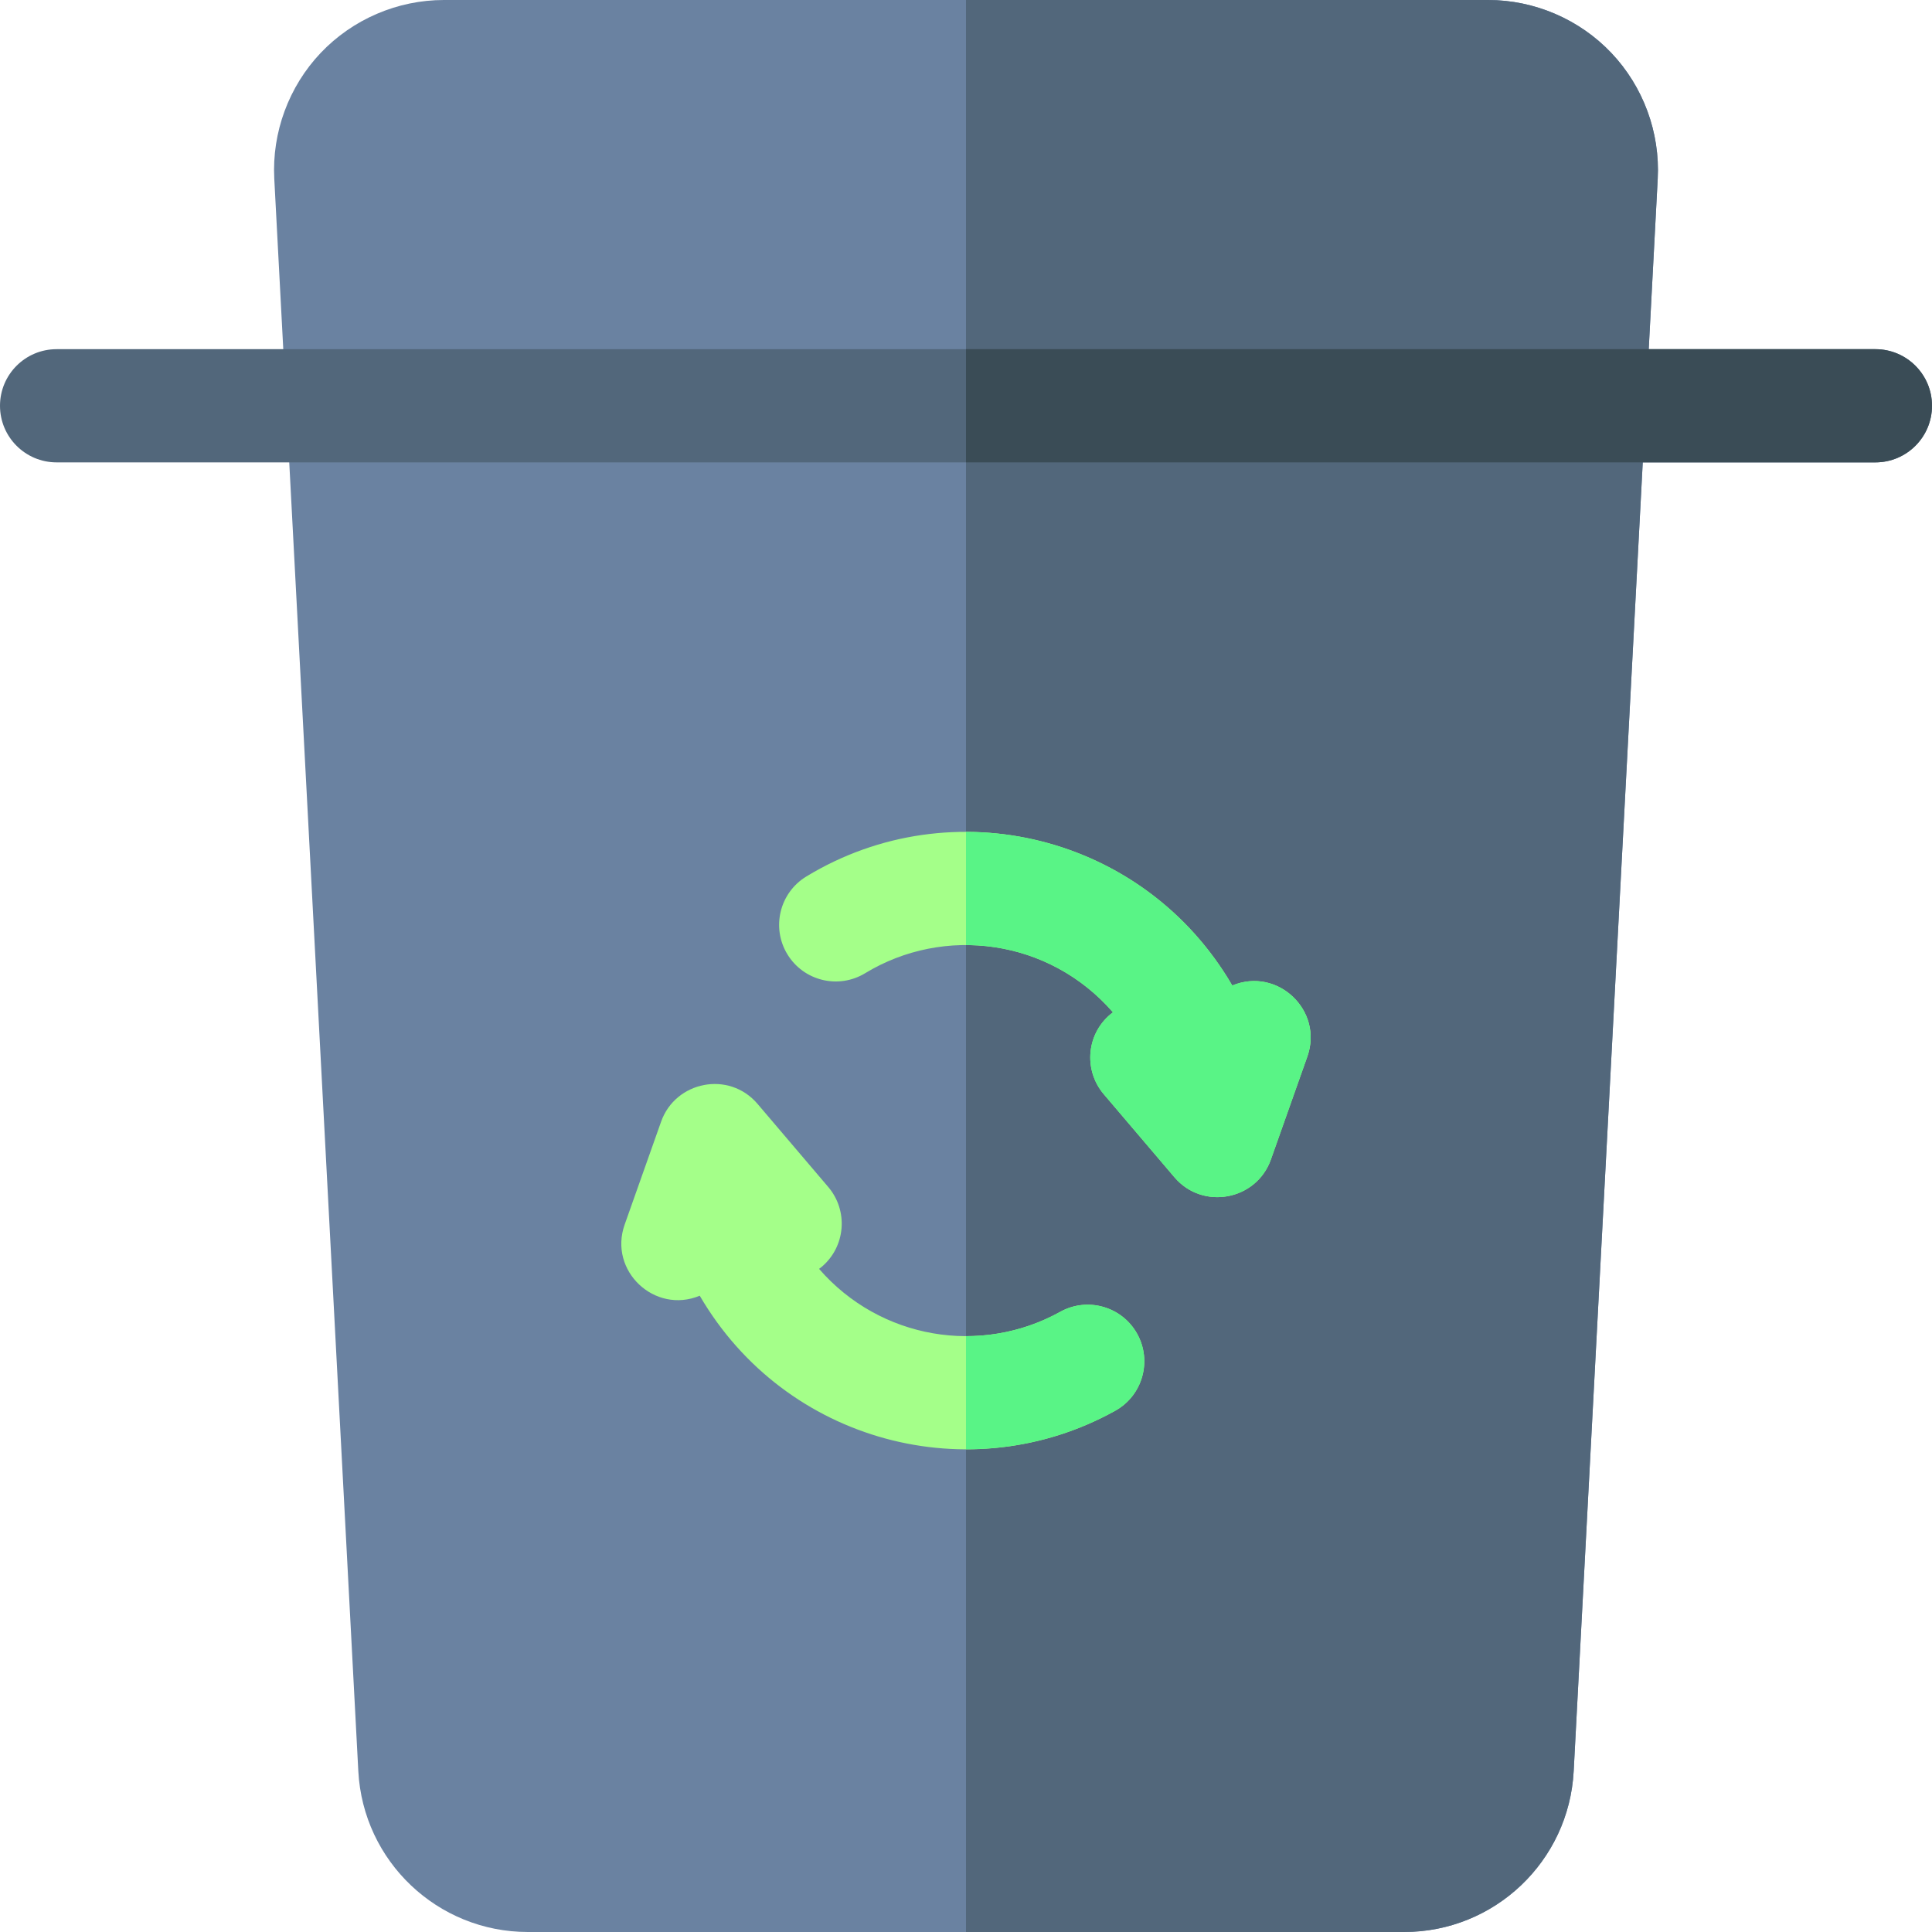 <?xml version="1.0" encoding="iso-8859-1"?>
<!-- Generator: Adobe Illustrator 19.0.0, SVG Export Plug-In . SVG Version: 6.00 Build 0)  -->
<svg version="1.1" id="Capa_1" xmlns="http://www.w3.org/2000/svg" xmlns:xlink="http://www.w3.org/1999/xlink" x="0px" y="0px"
	 viewBox="0 0 512 512" style="enable-background:new 0 0 512 512;" xml:space="preserve">
<path style="fill:#6A82A1;" d="M372.104,512H139.896c-23.937,0-43.676-18.725-44.938-42.628l-22.271-422
	C72.04,35.099,76.52,22.946,84.978,14.03C93.436,5.113,105.335,0,117.625,0h276.75c12.29,0,24.189,5.114,32.647,14.03
	s12.938,21.068,12.29,33.342l-22.271,422C415.78,493.275,396.041,512,372.104,512z"/>
<g>
	<path style="fill:#52677B;" d="M427.022,14.03C418.564,5.114,406.665,0,394.375,0H256v512h116.104
		c23.937,0,43.676-18.725,44.938-42.628l22.271-422C439.96,35.099,435.48,22.946,427.022,14.03z"/>
	<path style="fill:#52677B;" d="M497,122.535H15c-8.284,0-15-6.716-15-15s6.716-15,15-15h482c8.284,0,15,6.716,15,15
		S505.284,122.535,497,122.535z"/>
</g>
<g>
	<path style="fill:#A4FF89;" d="M326.567,261.167c-23.295-39.992-74.29-52.349-112.883-28.887
		c-7.079,4.304-9.329,13.53-5.025,20.609s13.531,9.327,20.609,5.025c20.892-12.701,48.719-9.154,65.673,10.357
		c-7.101,5.334-7.904,15.274-2.432,21.704l18.731,22.014c7.502,8.824,21.742,6.103,25.563-4.714l9.655-27.267
		C350.789,267.78,338.546,256.183,326.567,261.167z"/>
	<path style="fill:#A4FF89;" d="M280.972,347.644c-20.986,11.651-47.667,7.315-63.912-11.379c0.244-0.184,0.493-0.359,0.729-0.56
		c6.31-5.368,7.072-14.835,1.703-21.145l-18.732-22.014c-7.564-8.89-21.765-6.027-25.563,4.714l-9.655,27.267
		c-4.343,12.266,7.963,23.818,19.897,18.851c22.709,38.974,71.775,51.766,110.093,30.495c7.243-4.021,9.855-13.152,5.834-20.396
		C297.346,346.234,288.214,343.625,280.972,347.644z"/>
</g>
<path style="fill:#3A4C56;" d="M497,92.535H256v30h241c8.284,0,15-6.716,15-15S505.284,92.535,497,92.535z"/>
<g>
	<path style="fill:#59F486;" d="M326.567,261.167C311.234,234.844,283.9,220.499,256,220.455v30.008
		c14.331,0.007,28.641,5.957,38.94,17.809c-7.101,5.333-7.904,15.274-2.432,21.704l18.731,22.014
		c7.502,8.824,21.742,6.103,25.563-4.714l9.655-27.267C350.789,267.78,338.545,256.183,326.567,261.167z"/>
	<path style="fill:#59F486;" d="M301.366,353.479c-4.021-7.244-13.152-9.854-20.395-5.835c-7.812,4.337-16.413,6.455-24.972,6.446
		v29.978c13.464,0.019,27.066-3.273,39.532-10.193C302.775,369.853,305.388,360.722,301.366,353.479z"/>
</g>
<g>
</g>
<g>
</g>
<g>
</g>
<g>
</g>
<g>
</g>
<g>
</g>
<g>
</g>
<g>
</g>
<g>
</g>
<g>
</g>
<g>
</g>
<g>
</g>
<g>
</g>
<g>
</g>
<g>
</g>
</svg>

